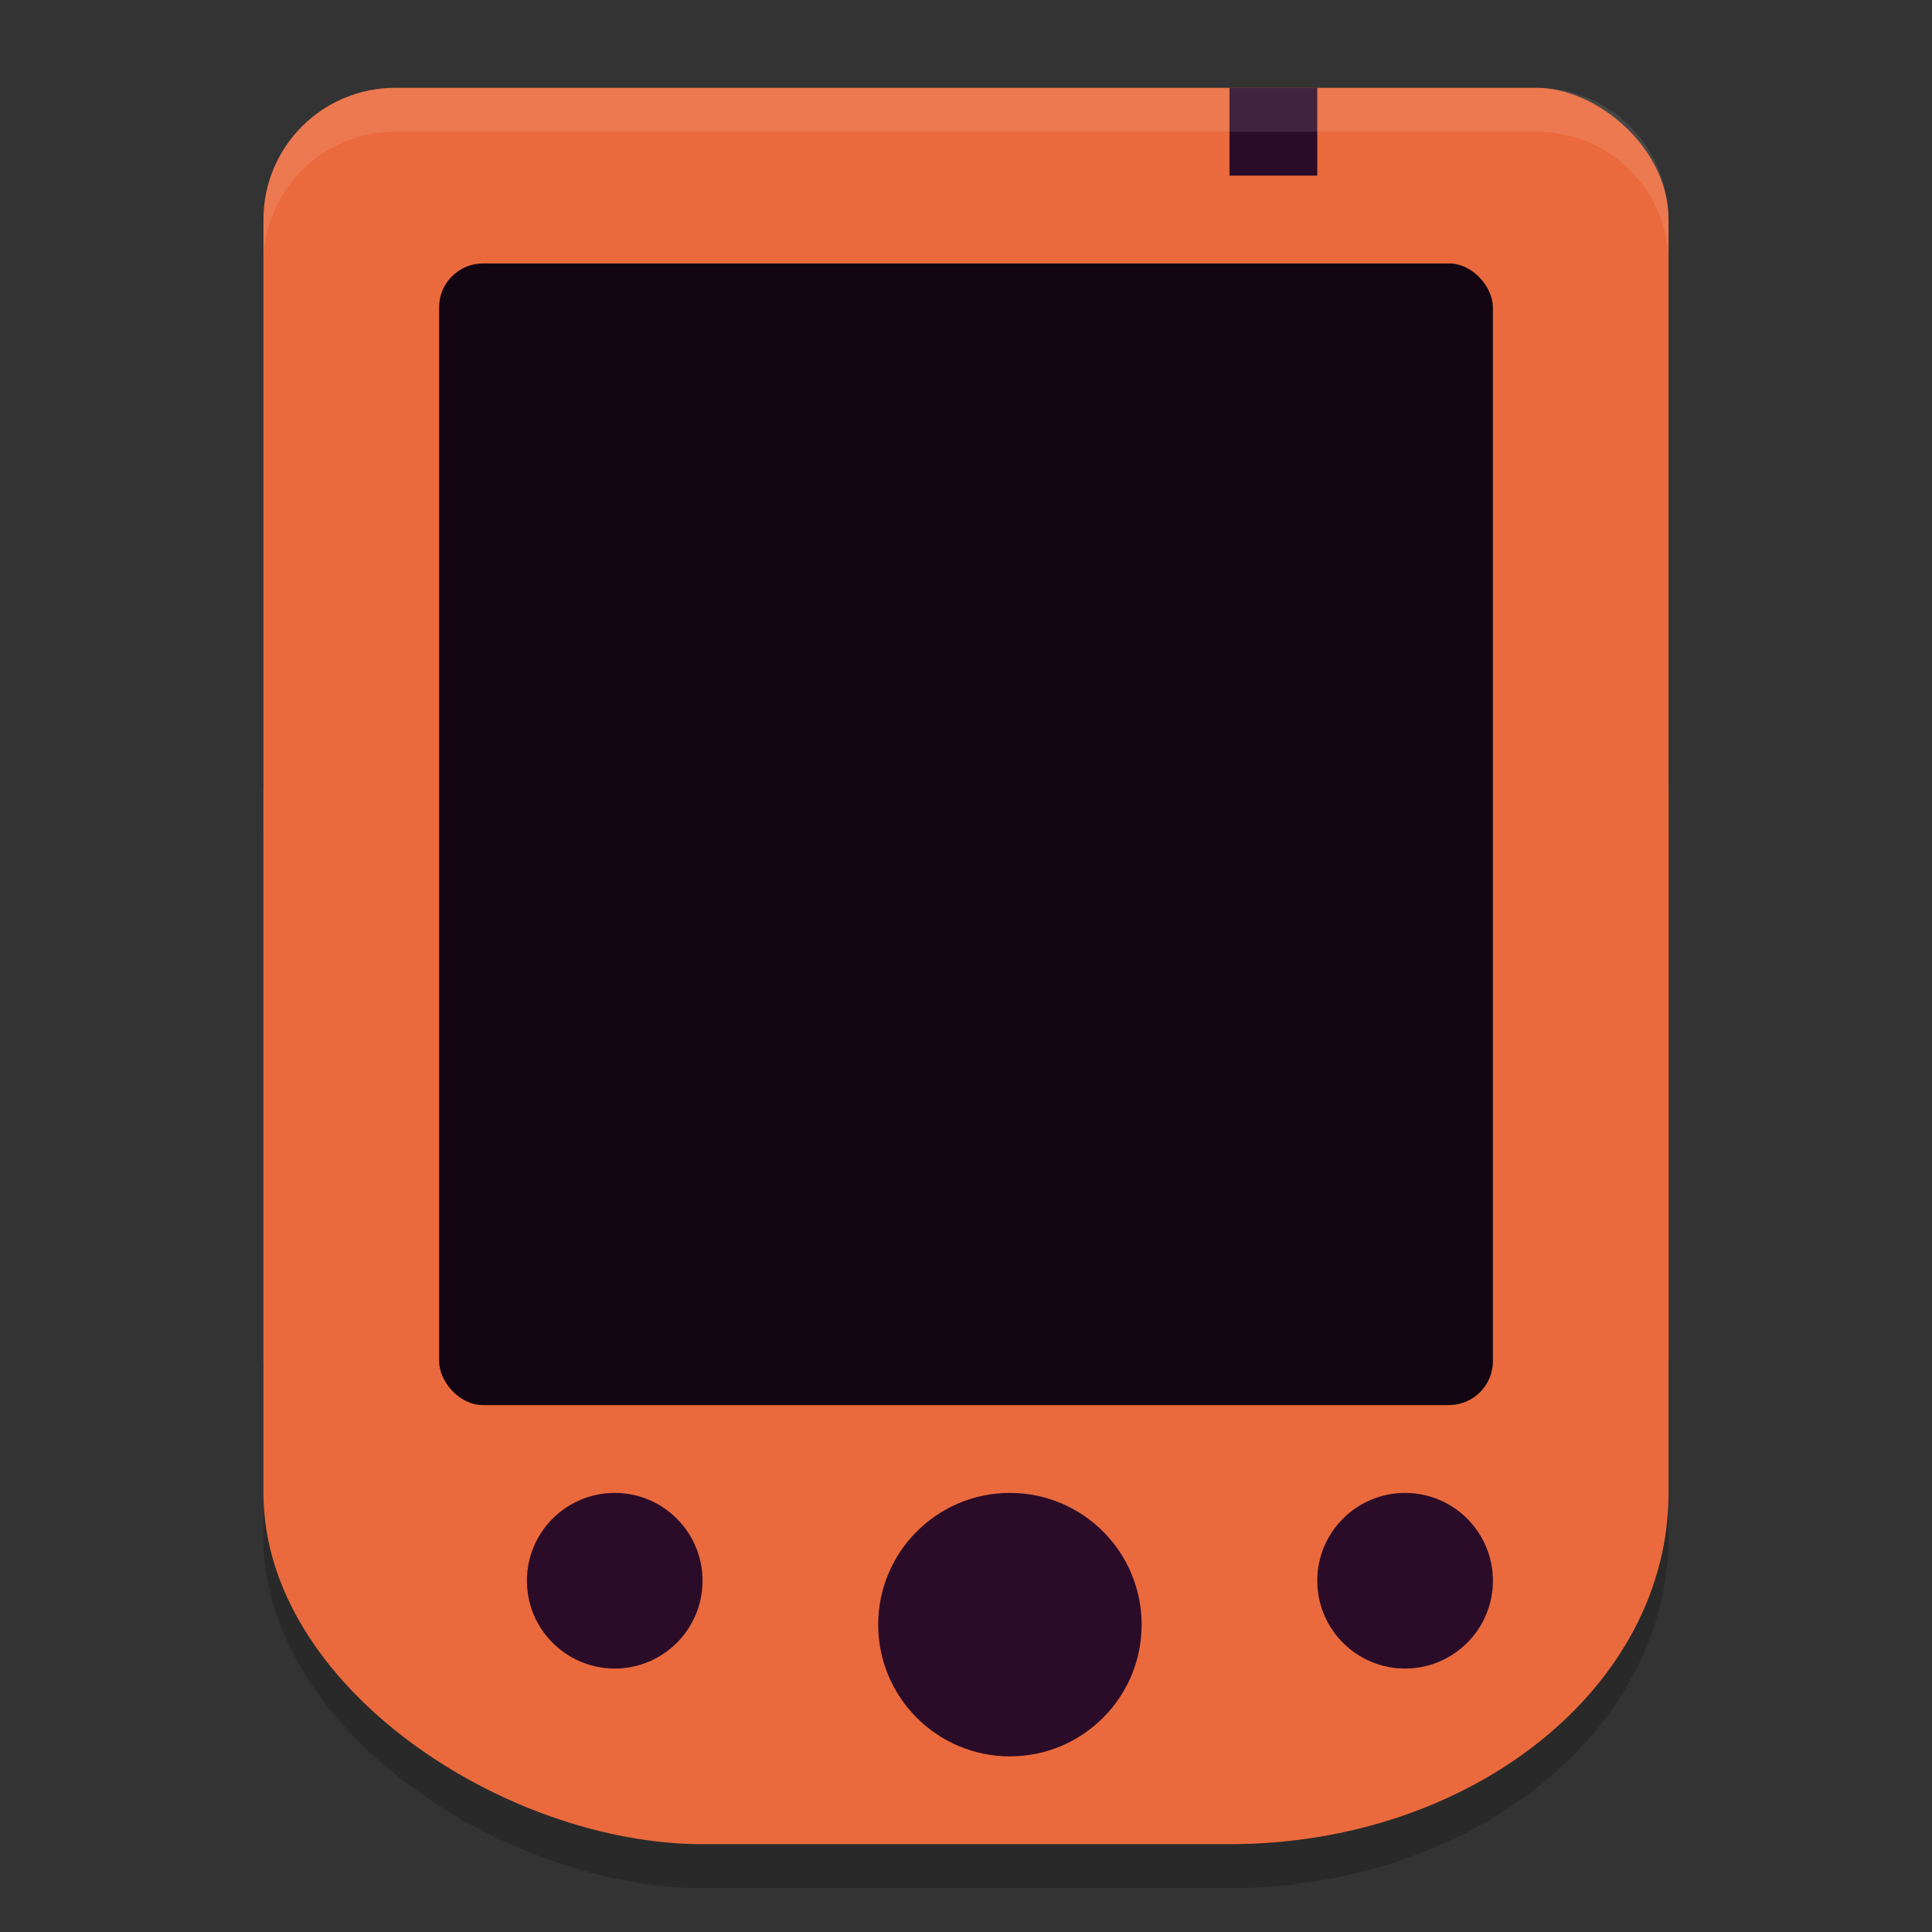 <svg xmlns="http://www.w3.org/2000/svg" width="22" height="22" version="1">
 <rect width="100%" height="100%" fill="#333333" stroke="none"/>
 <rect style="opacity:0.2" width="16" height="16" x="-21.5" y="-19" rx="4" ry="5" transform="matrix(0,-1,-1,0,0,0)"/>
 <rect style="fill:#ea6a3d" width="16" height="16" x="-17" y="-19" rx="1.5" ry="1.5" transform="matrix(0,-1,-1,0,0,0)"/>
 <rect style="fill:#ea6a3d" width="16" height="16" x="-21" y="-19" rx="4" ry="5" transform="matrix(0,-1,-1,0,0,0)"/>
 <rect style="fill:#130511" width="12" height="13" x="5" y="3" rx=".5" ry=".5"/>
 <circle style="fill:#2b0c28" cx="7" cy="18" r="1"/>
 <circle style="fill:#2b0c28" cx="16" cy="18" r="1"/>
 <rect style="fill:#2b0c28" width="1" height="1" x="14" y="1"/>
 <circle style="fill:#2b0c28" cx="11.5" cy="18.5" r="1.5"/>
 <path style="opacity:0.1;fill:#ffffff" d="M 4.5,1 C 3.669,1 3,1.669 3,2.5 V 3 C 3,2.169 3.669,1.5 4.5,1.5 H 17.5 C 18.331,1.5 19,2.169 19,3 V 2.5 C 19,1.669 18.331,1 17.5,1 Z"/>
</svg>
